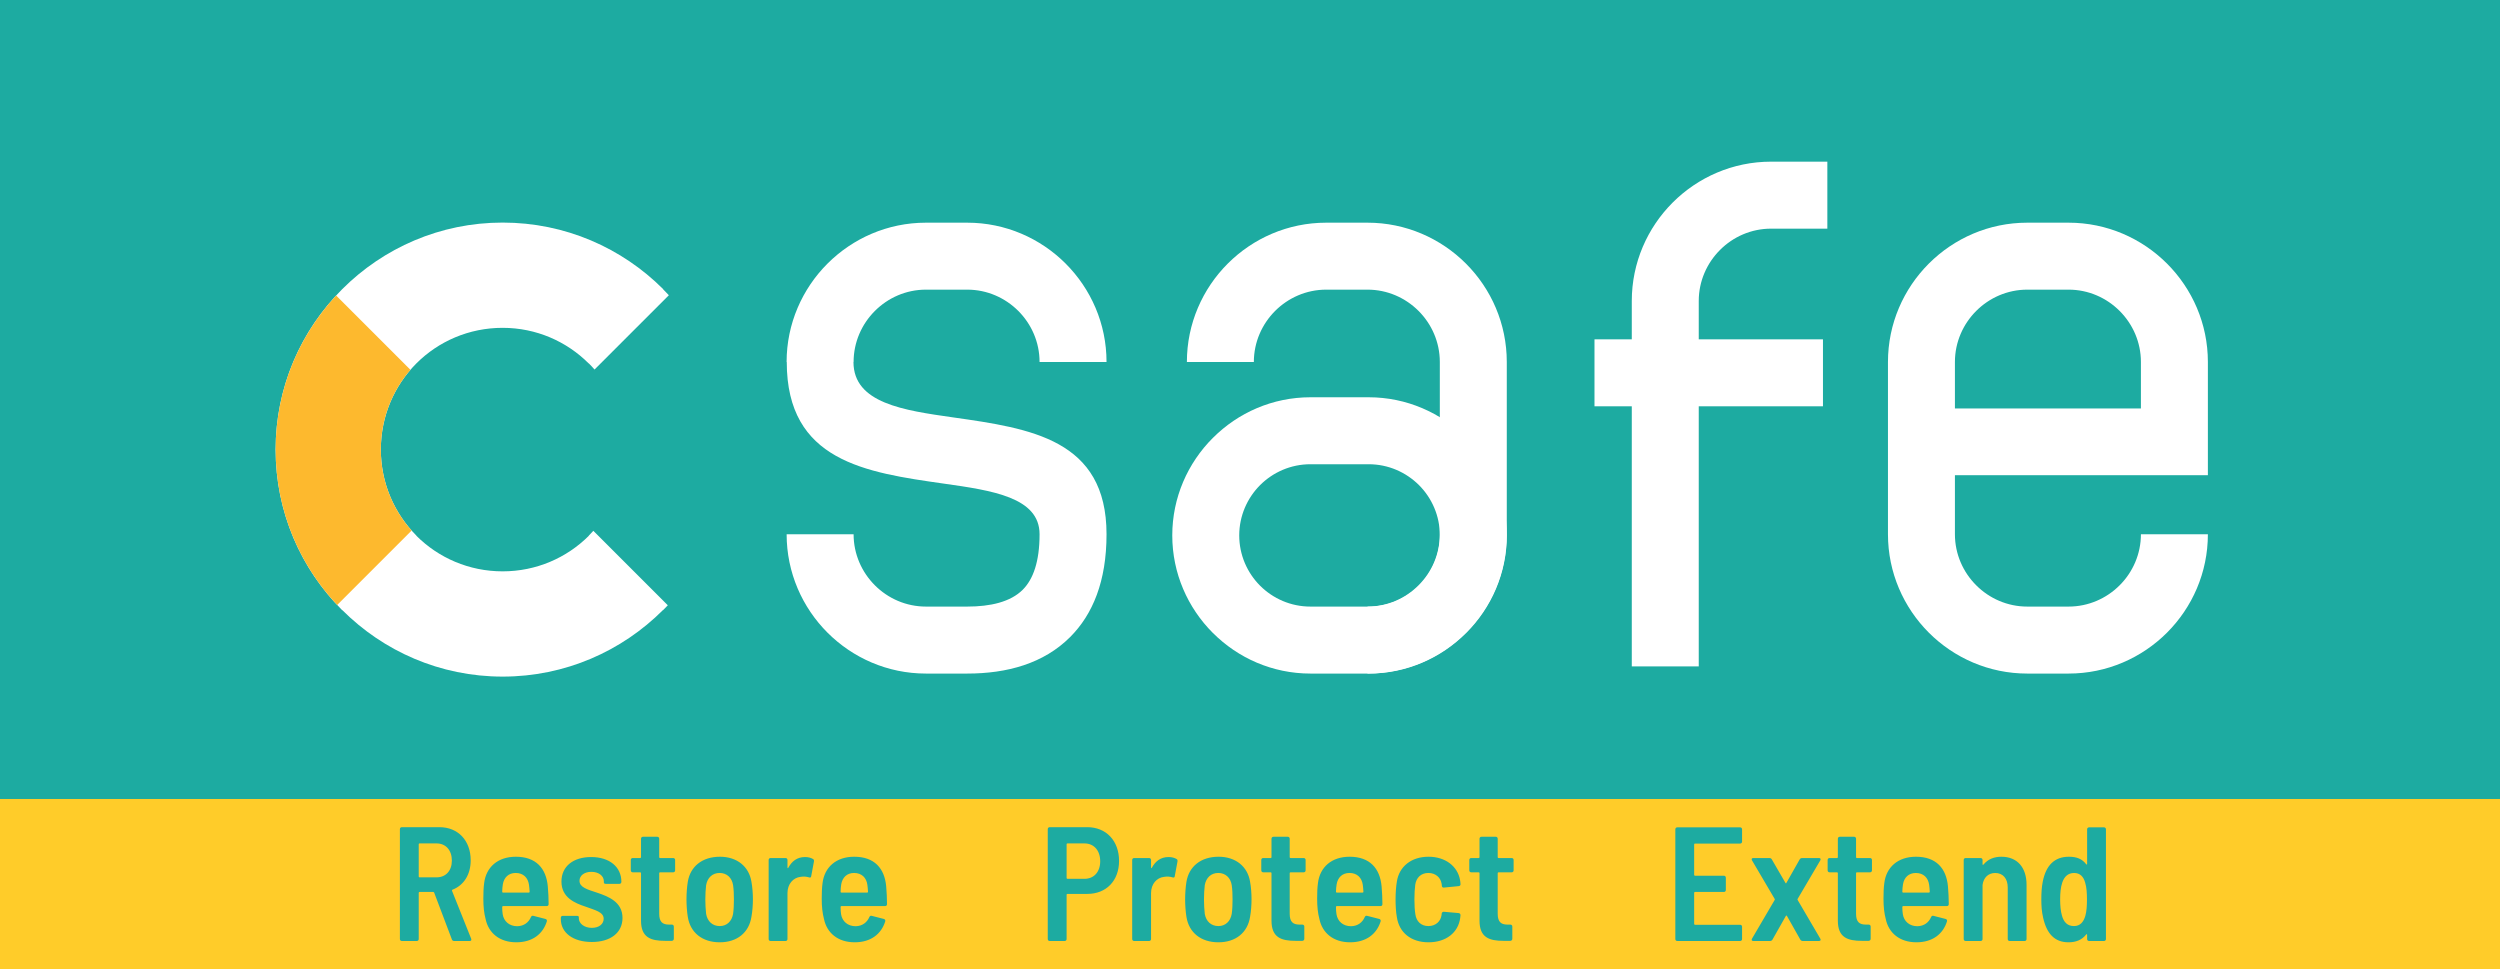 <svg width="98" height="38" viewBox="0 0 98 38" fill="none" xmlns="http://www.w3.org/2000/svg">
<rect x="0" y="0" width="98" height="38" fill="#333333" stroke="none"/>
<path fill-rule="evenodd" clip-rule="evenodd" d="M0 0H98V31.32H0V0Z" fill="#1DABA1"/>
<path d="M86.549 20.943C86.549 22.446 85.935 23.812 84.946 24.801C83.957 25.79 82.591 26.404 81.088 26.404H79.469C77.966 26.404 76.6 25.79 75.611 24.801C74.622 23.812 74.008 22.446 74.008 20.943V14.19C74.008 12.687 74.622 11.321 75.611 10.332C76.6 9.343 77.966 8.729 79.469 8.729H81.088C82.591 8.729 83.957 9.343 84.946 10.332C85.935 11.321 86.549 12.687 86.549 14.19V18.627L76.633 18.627V20.943C76.633 21.721 76.953 22.43 77.468 22.944C77.982 23.459 78.691 23.778 79.469 23.778H81.088C81.866 23.778 82.575 23.459 83.09 22.944C83.604 22.43 83.924 21.721 83.924 20.943H86.549ZM76.633 14.19V16.012L83.924 16.012V14.19C83.924 13.412 83.604 12.703 83.089 12.188C82.575 11.674 81.866 11.354 81.088 11.354H79.469C78.691 11.354 77.982 11.674 77.468 12.188C76.953 12.703 76.633 13.412 76.633 14.19Z" fill="white"/>
<path d="M46.526 14.19C46.526 12.687 47.14 11.321 48.129 10.332C49.118 9.343 50.484 8.729 51.987 8.729H53.606C55.109 8.729 56.475 9.343 57.464 10.332C58.453 11.321 59.066 12.687 59.066 14.19V20.943C59.066 22.446 58.453 23.812 57.464 24.801C56.475 25.79 55.109 26.404 53.606 26.404V23.778C54.384 23.778 55.093 23.459 55.607 22.944C56.122 22.43 56.441 21.721 56.441 20.943V14.19C56.441 13.412 56.122 12.703 55.607 12.188C55.093 11.674 54.384 11.354 53.606 11.354H51.987C51.209 11.354 50.5 11.674 49.985 12.188C49.471 12.703 49.151 13.412 49.151 14.19H46.526Z" fill="white"/>
<path d="M51.368 15.573H53.652C55.139 15.573 56.492 16.182 57.472 17.163L57.478 17.168C58.458 18.149 59.067 19.501 59.067 20.988C59.067 22.475 58.458 23.828 57.478 24.809L57.472 24.814C56.492 25.795 55.139 26.404 53.652 26.404H51.368C49.881 26.404 48.528 25.795 47.548 24.814L47.542 24.809C46.562 23.828 45.953 22.475 45.953 20.988C45.953 19.501 46.562 18.149 47.542 17.168L47.548 17.163C48.528 16.182 49.881 15.573 51.368 15.573ZM53.652 18.198H51.368C50.6 18.198 49.902 18.512 49.396 19.016C48.892 19.522 48.578 20.22 48.578 20.988C48.578 21.756 48.892 22.455 49.396 22.96C49.902 23.465 50.6 23.778 51.368 23.778H53.652C54.42 23.778 55.118 23.465 55.624 22.96C56.129 22.455 56.442 21.756 56.442 20.988C56.442 20.22 56.129 19.522 55.624 19.016C55.118 18.512 54.42 18.198 53.652 18.198Z" fill="white"/>
<path d="M63.966 26.122V11.798C63.966 10.295 64.58 8.929 65.569 7.94C66.558 6.951 67.924 6.337 69.427 6.337H71.632V8.963H69.427C68.649 8.963 67.94 9.282 67.426 9.797C66.911 10.311 66.591 11.02 66.591 11.798V26.122H63.966Z" fill="white"/>
<path d="M40.751 14.19C40.751 13.412 40.431 12.703 39.917 12.188C39.402 11.674 38.694 11.354 37.915 11.354H36.296C35.518 11.354 34.81 11.674 34.295 12.189C33.781 12.703 33.461 13.412 33.461 14.19H33.456C33.456 15.806 35.422 16.086 37.368 16.363C40.387 16.793 43.376 17.219 43.376 20.943C43.376 22.787 42.836 24.086 41.949 24.973C40.908 26.014 39.473 26.404 37.916 26.404H36.297C34.793 26.404 33.428 25.79 32.439 24.801C31.45 23.812 30.836 22.446 30.836 20.943H33.461C33.461 21.721 33.781 22.43 34.295 22.944C34.81 23.459 35.518 23.778 36.297 23.778H37.916C38.822 23.778 39.611 23.598 40.092 23.117C40.501 22.707 40.751 22.016 40.751 20.943C40.751 19.492 38.884 19.226 36.999 18.958C33.936 18.522 30.84 18.081 30.841 14.19H30.835C30.835 12.687 31.45 11.321 32.439 10.332C33.428 9.344 34.793 8.729 36.296 8.729H37.915C39.418 8.729 40.784 9.343 41.773 10.332C42.762 11.321 43.376 12.687 43.376 14.19H40.751Z" fill="white"/>
<path d="M71.46 15.927H62.504V13.302H71.46V15.927Z" fill="white"/>
<path d="M19.703 8.725C22.16 8.725 24.384 9.722 25.994 11.332V11.34C26.071 11.416 26.146 11.494 26.219 11.573L23.306 14.486C23.234 14.403 23.16 14.322 23.082 14.245L23.078 14.248C22.215 13.385 21.021 12.851 19.703 12.851C18.381 12.851 17.186 13.383 16.323 14.245C15.462 15.108 14.929 16.302 14.929 17.624C14.929 18.942 15.464 20.136 16.327 21L16.323 21.003C17.186 21.864 18.381 22.397 19.703 22.397C21.024 22.397 22.219 21.864 23.082 21.003L23.078 21C23.14 20.937 23.201 20.873 23.259 20.808L26.178 23.727C26.118 23.791 26.057 23.854 25.994 23.916H25.987C24.376 25.526 22.154 26.523 19.703 26.523C17.251 26.523 15.029 25.526 13.418 23.916H13.41C11.8 22.306 10.804 20.081 10.804 17.624C10.804 15.173 11.8 12.95 13.41 11.34L13.418 11.332C15.029 9.722 17.251 8.725 19.703 8.725Z" fill="white"/>
<path d="M13.217 23.716C11.721 22.125 10.804 19.981 10.804 17.624C10.804 15.294 11.704 13.171 13.176 11.584L16.089 14.497C15.366 15.334 14.929 16.427 14.929 17.624C14.929 18.842 15.386 19.954 16.136 20.797L13.217 23.716Z" fill="#FDB92E"/>
<path fill-rule="evenodd" clip-rule="evenodd" d="M0 38H98V31.32H0V38Z" fill="#FFCC29"/>
<path d="M17.802 36.887H18.413C18.47 36.887 18.489 36.849 18.47 36.798L17.719 34.92C17.713 34.901 17.719 34.882 17.738 34.876C18.177 34.704 18.451 34.291 18.451 33.724C18.451 32.954 17.961 32.425 17.223 32.425H15.752C15.707 32.425 15.676 32.457 15.676 32.502V36.811C15.676 36.855 15.707 36.887 15.752 36.887H16.338C16.382 36.887 16.414 36.855 16.414 36.811V34.997C16.414 34.978 16.427 34.965 16.446 34.965H16.987C17 34.965 17.012 34.978 17.019 34.99L17.713 36.824C17.725 36.862 17.757 36.887 17.802 36.887ZM16.446 33.062H17.114C17.471 33.062 17.713 33.323 17.713 33.736C17.713 34.138 17.471 34.392 17.114 34.392H16.446C16.427 34.392 16.414 34.38 16.414 34.361V33.094C16.414 33.075 16.427 33.062 16.446 33.062ZM20.278 36.308C19.966 36.308 19.749 36.117 19.705 35.837C19.692 35.754 19.686 35.659 19.686 35.551C19.686 35.532 19.698 35.519 19.718 35.519H21.43C21.474 35.519 21.506 35.493 21.506 35.442C21.506 35.239 21.494 34.965 21.474 34.749C21.411 34.036 21.01 33.584 20.22 33.584C19.514 33.584 19.056 33.991 18.979 34.615C18.954 34.8 18.947 35.003 18.947 35.232C18.947 35.532 18.973 35.792 19.036 36.028C19.151 36.575 19.584 36.938 20.24 36.938C20.869 36.938 21.283 36.614 21.436 36.117C21.449 36.066 21.424 36.034 21.379 36.022L20.908 35.901C20.863 35.888 20.831 35.907 20.812 35.952C20.723 36.155 20.545 36.302 20.278 36.308ZM20.214 34.22C20.513 34.22 20.698 34.405 20.736 34.685C20.749 34.768 20.755 34.863 20.762 34.959C20.762 34.978 20.749 34.99 20.73 34.99H19.718C19.698 34.99 19.686 34.978 19.686 34.959C19.686 34.857 19.698 34.755 19.711 34.666C19.756 34.398 19.934 34.22 20.214 34.22ZM23.199 36.926C23.925 36.926 24.402 36.569 24.402 35.983C24.402 35.353 23.849 35.143 23.397 34.99C23.034 34.87 22.716 34.787 22.716 34.526C22.716 34.328 22.9 34.176 23.18 34.176C23.479 34.176 23.671 34.341 23.671 34.545V34.596C23.671 34.628 23.702 34.647 23.747 34.647H24.282C24.326 34.647 24.358 34.615 24.358 34.57V34.564C24.358 33.985 23.893 33.596 23.174 33.596C22.48 33.596 22.009 33.953 22.009 34.558C22.009 35.188 22.537 35.404 22.964 35.544C23.32 35.678 23.664 35.748 23.664 36.015C23.664 36.219 23.486 36.372 23.199 36.372C22.9 36.372 22.69 36.2 22.69 35.996V35.945C22.69 35.92 22.658 35.901 22.614 35.901H22.06C22.015 35.901 21.984 35.932 21.984 35.977V36.028C21.984 36.556 22.455 36.926 23.199 36.926ZM26.465 34.118V33.711C26.465 33.666 26.433 33.635 26.388 33.635H25.873C25.854 33.635 25.841 33.622 25.841 33.603V32.877C25.841 32.833 25.809 32.801 25.765 32.801H25.204C25.16 32.801 25.128 32.833 25.128 32.877V33.603C25.128 33.622 25.115 33.635 25.096 33.635H24.803C24.759 33.635 24.727 33.666 24.727 33.711V34.118C24.727 34.163 24.759 34.195 24.803 34.195H25.096C25.115 34.195 25.128 34.208 25.128 34.227V36.092C25.128 36.747 25.504 36.881 26.07 36.881H26.337C26.388 36.875 26.414 36.843 26.414 36.798V36.321C26.414 36.276 26.382 36.244 26.337 36.244H26.223C25.968 36.244 25.841 36.136 25.841 35.818V34.227C25.841 34.208 25.854 34.195 25.873 34.195H26.388C26.433 34.195 26.465 34.163 26.465 34.118ZM28.215 36.938C28.896 36.938 29.361 36.556 29.456 35.939C29.494 35.735 29.514 35.468 29.514 35.252C29.514 35.029 29.494 34.768 29.456 34.564C29.361 33.972 28.896 33.584 28.222 33.584C27.521 33.584 27.057 33.972 26.961 34.57C26.929 34.761 26.91 35.029 26.91 35.258C26.91 35.474 26.929 35.748 26.961 35.939C27.057 36.556 27.527 36.938 28.215 36.938ZM28.215 36.302C27.929 36.302 27.731 36.117 27.68 35.825C27.661 35.652 27.649 35.455 27.649 35.258C27.649 35.054 27.661 34.863 27.68 34.698C27.731 34.405 27.929 34.22 28.209 34.22C28.489 34.22 28.692 34.405 28.737 34.698C28.762 34.863 28.769 35.054 28.769 35.258C28.769 35.449 28.762 35.652 28.737 35.825C28.686 36.117 28.489 36.302 28.215 36.302ZM31.557 33.596C31.239 33.596 31.035 33.769 30.901 34.017C30.888 34.042 30.869 34.036 30.869 34.004V33.711C30.869 33.666 30.838 33.635 30.793 33.635H30.207C30.163 33.635 30.131 33.666 30.131 33.711V36.811C30.131 36.855 30.163 36.887 30.207 36.887H30.793C30.838 36.887 30.869 36.855 30.869 36.811V35.01C30.869 34.653 31.092 34.405 31.379 34.373C31.506 34.348 31.627 34.367 31.71 34.392C31.761 34.411 31.792 34.398 31.799 34.348L31.907 33.769C31.913 33.73 31.907 33.692 31.869 33.673C31.792 33.629 31.697 33.596 31.557 33.596ZM33.543 36.308C33.231 36.308 33.014 36.117 32.97 35.837C32.957 35.754 32.951 35.659 32.951 35.551C32.951 35.532 32.963 35.519 32.983 35.519H34.695C34.739 35.519 34.771 35.493 34.771 35.442C34.771 35.239 34.758 34.965 34.739 34.749C34.676 34.036 34.275 33.584 33.485 33.584C32.779 33.584 32.321 33.991 32.244 34.615C32.219 34.8 32.212 35.003 32.212 35.232C32.212 35.532 32.238 35.792 32.301 36.028C32.416 36.575 32.849 36.938 33.505 36.938C34.135 36.938 34.548 36.614 34.701 36.117C34.714 36.066 34.688 36.034 34.644 36.022L34.173 35.901C34.128 35.888 34.096 35.907 34.077 35.952C33.988 36.155 33.81 36.302 33.543 36.308ZM33.479 34.22C33.778 34.22 33.963 34.405 34.001 34.685C34.014 34.768 34.02 34.863 34.026 34.959C34.026 34.978 34.014 34.99 33.995 34.99H32.983C32.963 34.99 32.951 34.978 32.951 34.959C32.951 34.857 32.963 34.755 32.976 34.666C33.021 34.398 33.199 34.22 33.479 34.22Z" fill="#1DABA1"/>
<path d="M42.619 32.425H41.149C41.104 32.425 41.072 32.457 41.072 32.502V36.811C41.072 36.855 41.104 36.887 41.149 36.887H41.734C41.779 36.887 41.811 36.855 41.811 36.811V35.073C41.811 35.054 41.823 35.041 41.843 35.041H42.625C43.364 35.041 43.867 34.526 43.867 33.749C43.867 32.96 43.364 32.425 42.619 32.425ZM42.511 34.45H41.843C41.823 34.45 41.811 34.437 41.811 34.418V33.094C41.811 33.075 41.823 33.062 41.843 33.062H42.511C42.88 33.062 43.128 33.336 43.128 33.762C43.128 34.182 42.88 34.45 42.511 34.45ZM45.808 33.596C45.49 33.596 45.286 33.769 45.152 34.017C45.14 34.042 45.121 34.036 45.121 34.004V33.711C45.121 33.666 45.089 33.635 45.044 33.635H44.459C44.414 33.635 44.382 33.666 44.382 33.711V36.811C44.382 36.855 44.414 36.887 44.459 36.887H45.044C45.089 36.887 45.121 36.855 45.121 36.811V35.01C45.121 34.653 45.343 34.405 45.63 34.373C45.757 34.348 45.878 34.367 45.961 34.392C46.012 34.411 46.043 34.398 46.05 34.348L46.158 33.769C46.164 33.73 46.158 33.692 46.12 33.673C46.043 33.629 45.948 33.596 45.808 33.596ZM47.762 36.938C48.443 36.938 48.908 36.556 49.003 35.939C49.041 35.735 49.06 35.468 49.06 35.252C49.06 35.029 49.041 34.768 49.003 34.564C48.908 33.972 48.443 33.584 47.769 33.584C47.068 33.584 46.604 33.972 46.508 34.57C46.476 34.761 46.457 35.029 46.457 35.258C46.457 35.474 46.476 35.748 46.508 35.939C46.604 36.556 47.075 36.938 47.762 36.938ZM47.762 36.302C47.476 36.302 47.278 36.117 47.227 35.825C47.208 35.652 47.196 35.455 47.196 35.258C47.196 35.054 47.208 34.863 47.227 34.698C47.278 34.405 47.476 34.22 47.756 34.22C48.036 34.22 48.239 34.405 48.284 34.698C48.309 34.863 48.316 35.054 48.316 35.258C48.316 35.449 48.309 35.652 48.284 35.825C48.233 36.117 48.036 36.302 47.762 36.302ZM51.18 34.118V33.711C51.18 33.666 51.148 33.635 51.104 33.635H50.588C50.569 33.635 50.556 33.622 50.556 33.603V32.877C50.556 32.833 50.525 32.801 50.48 32.801H49.92C49.875 32.801 49.843 32.833 49.843 32.877V33.603C49.843 33.622 49.831 33.635 49.812 33.635H49.519C49.474 33.635 49.442 33.666 49.442 33.711V34.118C49.442 34.163 49.474 34.195 49.519 34.195H49.812C49.831 34.195 49.843 34.208 49.843 34.227V36.092C49.843 36.747 50.219 36.881 50.786 36.881H51.053C51.104 36.875 51.129 36.843 51.129 36.798V36.321C51.129 36.276 51.097 36.244 51.053 36.244H50.938C50.684 36.244 50.556 36.136 50.556 35.818V34.227C50.556 34.208 50.569 34.195 50.588 34.195H51.104C51.148 34.195 51.18 34.163 51.18 34.118ZM52.962 36.308C52.65 36.308 52.434 36.117 52.39 35.837C52.377 35.754 52.37 35.659 52.37 35.551C52.37 35.532 52.383 35.519 52.402 35.519H54.114C54.159 35.519 54.191 35.493 54.191 35.442C54.191 35.239 54.178 34.965 54.159 34.749C54.095 34.036 53.694 33.584 52.905 33.584C52.199 33.584 51.74 33.991 51.664 34.615C51.638 34.8 51.632 35.003 51.632 35.232C51.632 35.532 51.658 35.792 51.721 36.028C51.836 36.575 52.269 36.938 52.924 36.938C53.554 36.938 53.968 36.614 54.121 36.117C54.134 36.066 54.108 36.034 54.064 36.022L53.593 35.901C53.548 35.888 53.516 35.907 53.497 35.952C53.408 36.155 53.23 36.302 52.962 36.308ZM52.899 34.22C53.198 34.22 53.382 34.405 53.421 34.685C53.434 34.768 53.44 34.863 53.446 34.959C53.446 34.978 53.434 34.99 53.414 34.99H52.402C52.383 34.99 52.37 34.978 52.37 34.959C52.37 34.857 52.383 34.755 52.396 34.666C52.44 34.398 52.619 34.22 52.899 34.22ZM55.999 36.938C56.68 36.938 57.163 36.563 57.24 35.983C57.246 35.952 57.246 35.913 57.252 35.875C57.252 35.825 57.221 35.799 57.176 35.792L56.603 35.742C56.559 35.735 56.52 35.767 56.514 35.812L56.508 35.875C56.476 36.104 56.291 36.302 55.992 36.302C55.706 36.302 55.521 36.117 55.483 35.843C55.458 35.697 55.445 35.493 55.445 35.258C55.445 35.035 55.458 34.831 55.477 34.685C55.515 34.405 55.706 34.22 55.992 34.22C56.279 34.22 56.47 34.405 56.508 34.628C56.514 34.653 56.52 34.685 56.52 34.723C56.527 34.774 56.553 34.8 56.603 34.793L57.182 34.736C57.227 34.73 57.259 34.704 57.252 34.653C57.252 34.602 57.24 34.545 57.233 34.494C57.138 33.959 56.661 33.584 55.999 33.584C55.318 33.584 54.846 33.972 54.757 34.558C54.726 34.742 54.706 34.99 54.706 35.252C54.706 35.493 54.719 35.755 54.757 35.952C54.846 36.556 55.311 36.938 55.999 36.938ZM59.334 34.118V33.711C59.334 33.666 59.302 33.635 59.257 33.635H58.742C58.723 33.635 58.71 33.622 58.71 33.603V32.877C58.71 32.833 58.678 32.801 58.634 32.801H58.074C58.029 32.801 57.997 32.833 57.997 32.877V33.603C57.997 33.622 57.984 33.635 57.965 33.635H57.673C57.628 33.635 57.596 33.666 57.596 33.711V34.118C57.596 34.163 57.628 34.195 57.673 34.195H57.965C57.984 34.195 57.997 34.208 57.997 34.227V36.092C57.997 36.747 58.373 36.881 58.939 36.881H59.207C59.257 36.875 59.283 36.843 59.283 36.798V36.321C59.283 36.276 59.251 36.244 59.207 36.244H59.092C58.838 36.244 58.71 36.136 58.71 35.818V34.227C58.71 34.208 58.723 34.195 58.742 34.195H59.257C59.302 34.195 59.334 34.163 59.334 34.118Z" fill="#1DABA1"/>
<path d="M68.289 32.992V32.508C68.289 32.464 68.257 32.432 68.212 32.432H65.749C65.705 32.432 65.673 32.464 65.673 32.508V36.811C65.673 36.856 65.705 36.887 65.749 36.887H68.212C68.257 36.887 68.289 36.856 68.289 36.811V36.327C68.289 36.283 68.257 36.251 68.212 36.251H66.443C66.424 36.251 66.411 36.238 66.411 36.219V34.997C66.411 34.978 66.424 34.965 66.443 34.965H67.576C67.621 34.965 67.653 34.933 67.653 34.889V34.405C67.653 34.361 67.621 34.328 67.576 34.328H66.443C66.424 34.328 66.411 34.316 66.411 34.297V33.1C66.411 33.081 66.424 33.068 66.443 33.068H68.212C68.257 33.068 68.289 33.037 68.289 32.992ZM68.734 36.887H69.384C69.422 36.887 69.46 36.868 69.479 36.836L70.008 35.901C70.02 35.882 70.033 35.882 70.046 35.901L70.574 36.836C70.593 36.868 70.631 36.887 70.67 36.887H71.3C71.357 36.887 71.389 36.856 71.357 36.798L70.466 35.277C70.46 35.264 70.46 35.252 70.466 35.239L71.357 33.724C71.389 33.666 71.357 33.635 71.3 33.635H70.644C70.606 33.635 70.568 33.654 70.549 33.686L70.027 34.609C70.014 34.634 70.001 34.634 69.989 34.609L69.454 33.686C69.435 33.648 69.396 33.635 69.358 33.635H68.734C68.677 33.635 68.645 33.666 68.677 33.724L69.568 35.239C69.575 35.252 69.575 35.264 69.568 35.277L68.677 36.798C68.645 36.856 68.677 36.887 68.734 36.887ZM73.381 34.118V33.711C73.381 33.666 73.35 33.635 73.305 33.635H72.789C72.77 33.635 72.757 33.622 72.757 33.603V32.877C72.757 32.833 72.725 32.801 72.681 32.801H72.121C72.076 32.801 72.044 32.833 72.044 32.877V33.603C72.044 33.622 72.032 33.635 72.013 33.635H71.72C71.675 33.635 71.643 33.666 71.643 33.711V34.118C71.643 34.163 71.675 34.195 71.72 34.195H72.013C72.032 34.195 72.044 34.208 72.044 34.227V36.092C72.044 36.747 72.42 36.881 72.987 36.881H73.254C73.305 36.875 73.33 36.843 73.33 36.798V36.321C73.33 36.276 73.298 36.244 73.254 36.244H73.139C72.885 36.244 72.757 36.136 72.757 35.818V34.227C72.757 34.208 72.77 34.195 72.789 34.195H73.305C73.35 34.195 73.381 34.163 73.381 34.118ZM75.163 36.308C74.852 36.308 74.635 36.117 74.591 35.837C74.578 35.755 74.571 35.659 74.571 35.551C74.571 35.532 74.584 35.519 74.603 35.519H76.316C76.36 35.519 76.392 35.493 76.392 35.442C76.392 35.239 76.379 34.965 76.36 34.749C76.296 34.036 75.895 33.584 75.106 33.584C74.4 33.584 73.941 33.991 73.865 34.615C73.839 34.8 73.833 35.003 73.833 35.232C73.833 35.532 73.859 35.792 73.922 36.028C74.037 36.575 74.47 36.938 75.125 36.938C75.755 36.938 76.169 36.614 76.322 36.117C76.335 36.066 76.309 36.034 76.265 36.022L75.793 35.901C75.749 35.888 75.717 35.907 75.698 35.952C75.609 36.155 75.431 36.302 75.163 36.308ZM75.1 34.221C75.399 34.221 75.584 34.405 75.622 34.685C75.635 34.768 75.641 34.863 75.647 34.959C75.647 34.978 75.635 34.99 75.615 34.99H74.603C74.584 34.99 74.571 34.978 74.571 34.959C74.571 34.857 74.584 34.755 74.597 34.666C74.641 34.398 74.82 34.221 75.1 34.221ZM78.454 33.584C78.181 33.584 77.932 33.673 77.754 33.889C77.735 33.915 77.716 33.902 77.716 33.877V33.711C77.716 33.666 77.684 33.635 77.639 33.635H77.054C77.01 33.635 76.977 33.666 76.977 33.711V36.811C76.977 36.856 77.01 36.887 77.054 36.887H77.639C77.684 36.887 77.716 36.856 77.716 36.811V34.691C77.754 34.398 77.945 34.221 78.212 34.221C78.518 34.221 78.703 34.443 78.703 34.787V36.811C78.703 36.856 78.734 36.887 78.779 36.887H79.365C79.409 36.887 79.441 36.856 79.441 36.811V34.685C79.441 33.998 79.072 33.584 78.454 33.584ZM81.815 32.508V33.864C81.815 33.889 81.796 33.902 81.777 33.877C81.624 33.673 81.408 33.584 81.102 33.584C80.536 33.584 80.205 33.921 80.078 34.551C80.033 34.768 80.02 35.01 80.02 35.252C80.02 35.5 80.033 35.729 80.09 35.971C80.23 36.601 80.542 36.938 81.083 36.938C81.382 36.938 81.612 36.843 81.777 36.633C81.796 36.607 81.815 36.62 81.815 36.645V36.811C81.815 36.856 81.847 36.887 81.891 36.887H82.477C82.522 36.887 82.553 36.856 82.553 36.811V32.508C82.553 32.464 82.522 32.432 82.477 32.432H81.891C81.847 32.432 81.815 32.464 81.815 32.508ZM81.745 35.901C81.675 36.143 81.541 36.302 81.299 36.302C81.039 36.302 80.898 36.143 80.829 35.894C80.778 35.716 80.758 35.493 80.758 35.258C80.758 35.003 80.778 34.78 80.841 34.596C80.918 34.367 81.064 34.221 81.306 34.221C81.541 34.221 81.675 34.367 81.739 34.602C81.796 34.787 81.809 35.016 81.809 35.258C81.809 35.5 81.796 35.722 81.745 35.901Z" fill="#1DABA1"/>
</svg>
